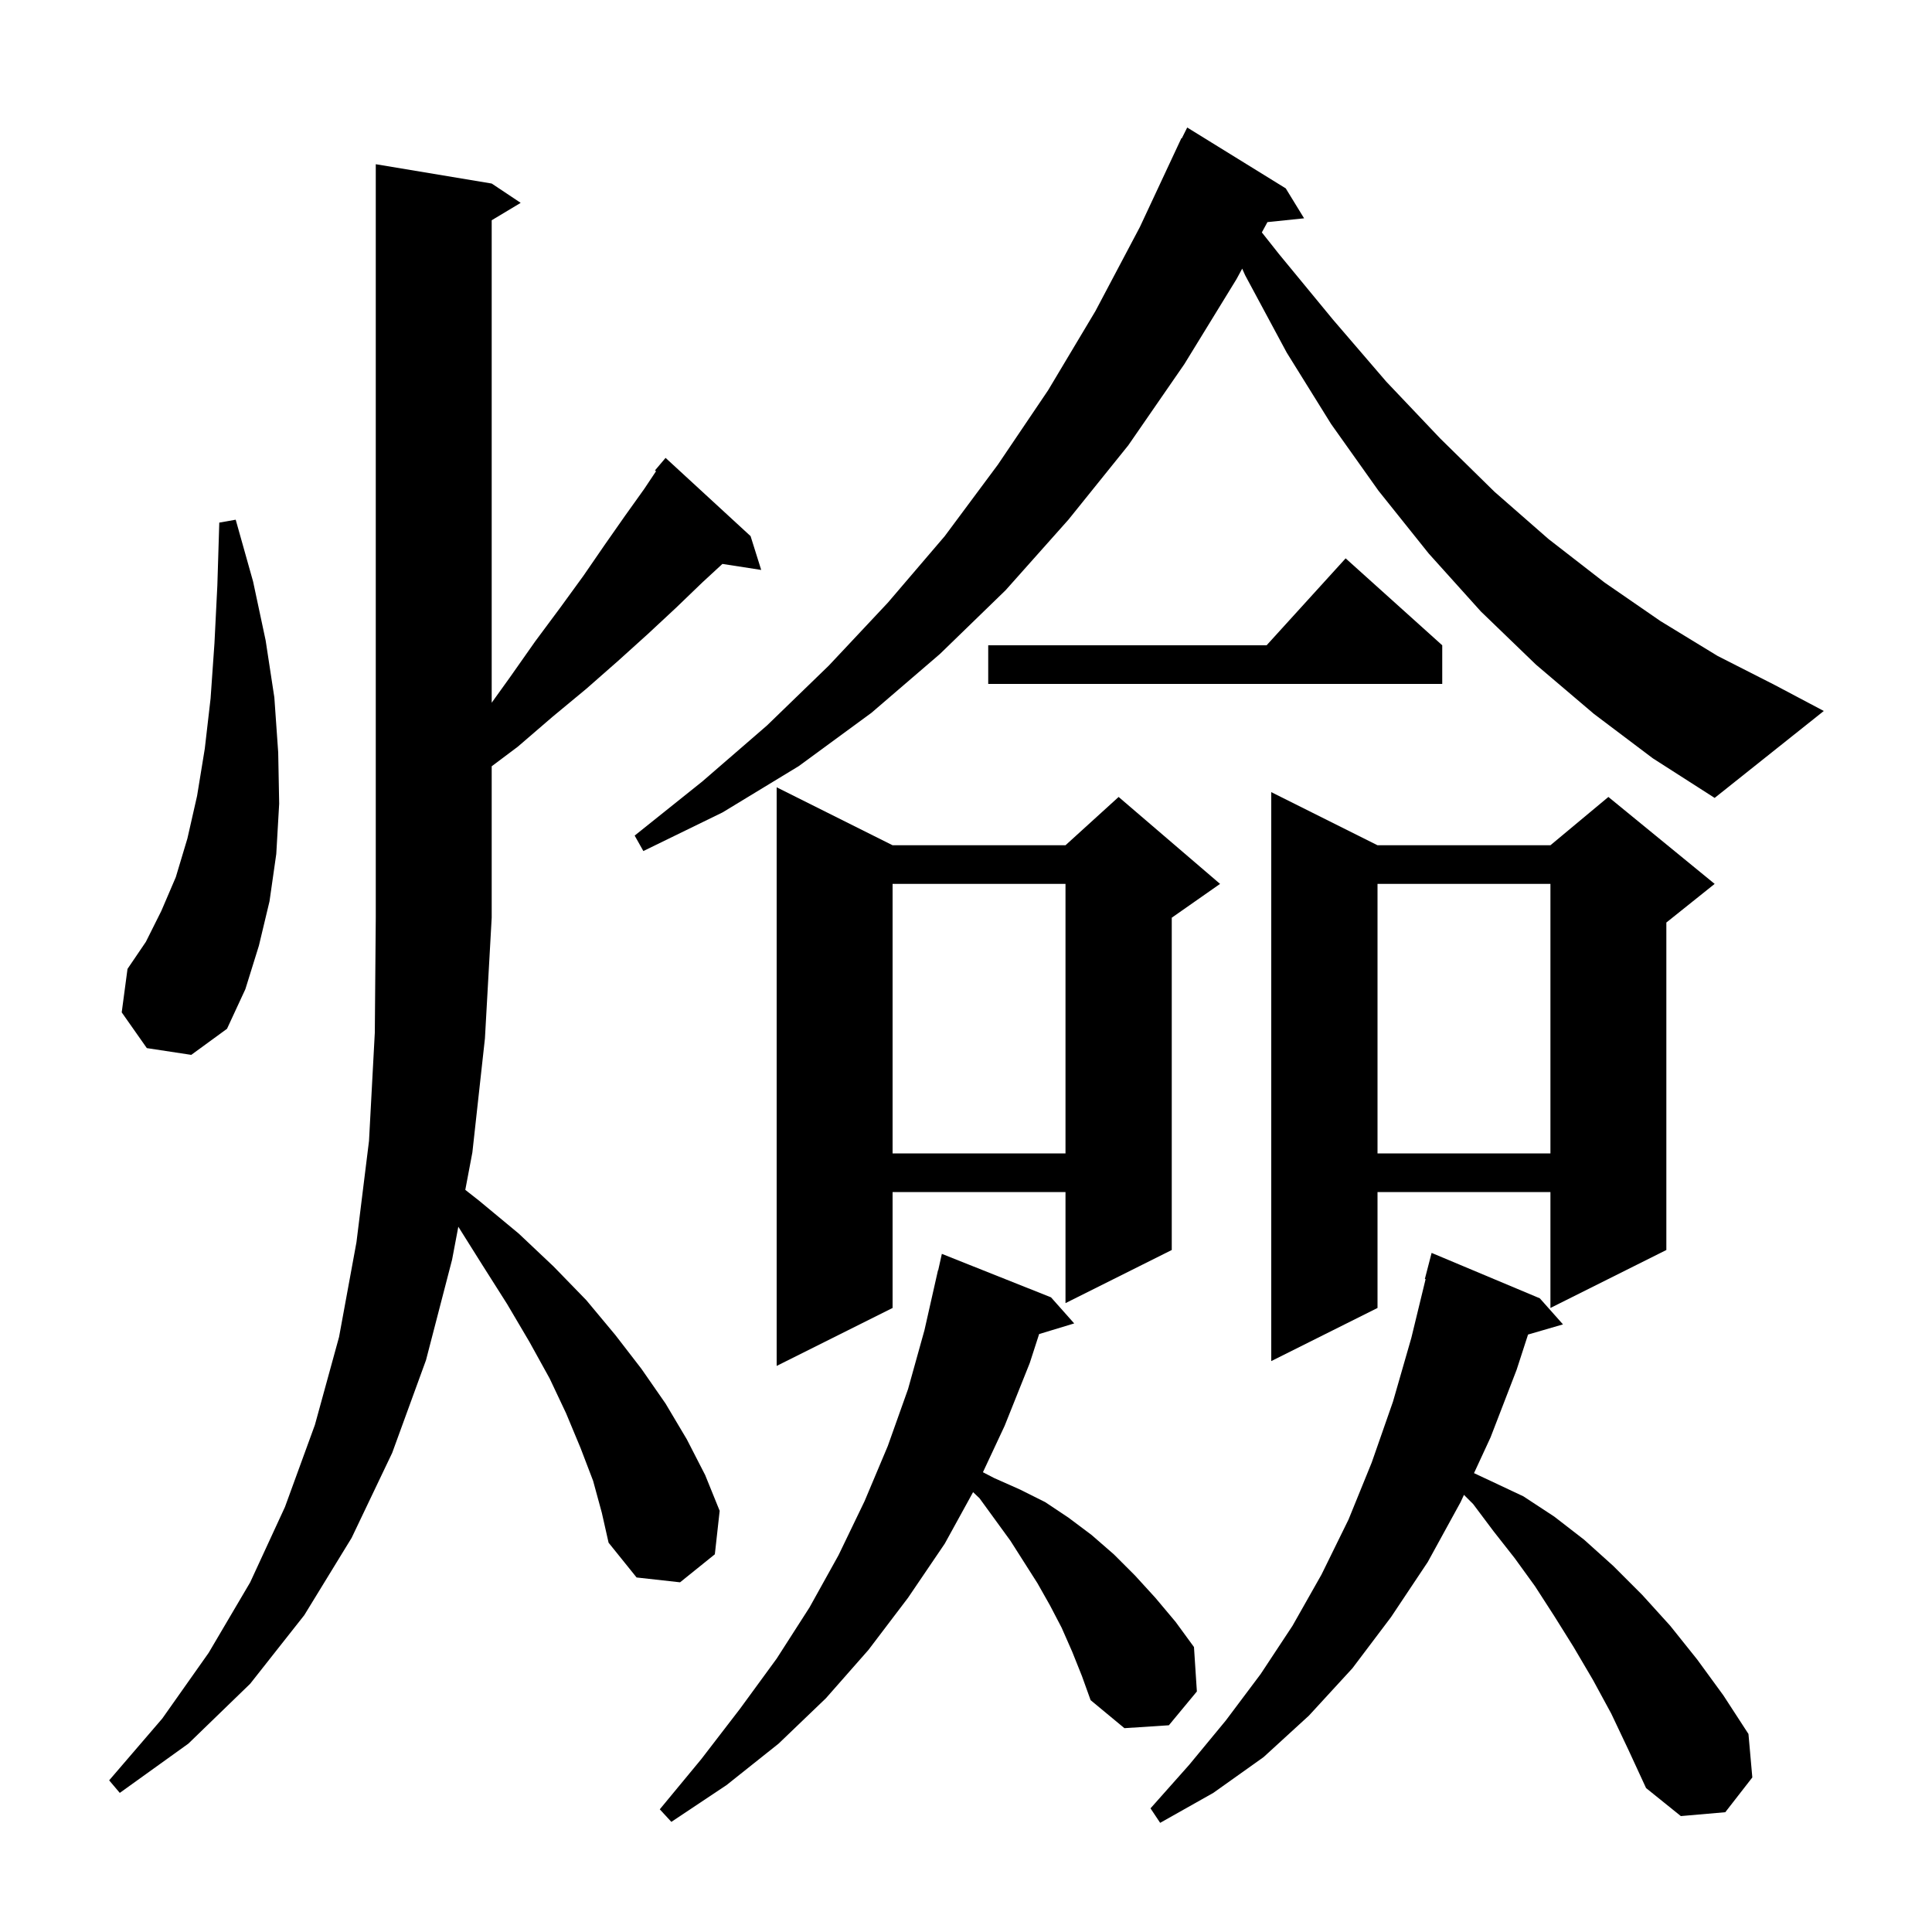 <svg xmlns="http://www.w3.org/2000/svg" xmlns:xlink="http://www.w3.org/1999/xlink" version="1.1" baseProfile="full" viewBox="0 0 200 200" width="200" height="200">
<g fill="black">
<path d="M 166.8 177.4 L 164.9 173.9 L 162.9 170.5 L 160.9 167.3 L 158.9 164.2 L 156.8 161.3 L 154.6 158.5 L 152.5 155.7 L 151.548 154.748 L 151.2 155.5 L 147.8 161.7 L 144.0 167.4 L 140.0 172.7 L 135.5 177.6 L 130.8 181.9 L 125.6 185.6 L 120.1 188.7 L 119.1 187.2 L 123.1 182.7 L 126.9 178.1 L 130.5 173.3 L 133.8 168.3 L 136.8 163.0 L 139.6 157.3 L 142.0 151.4 L 144.2 145.1 L 146.1 138.5 L 147.578 132.413 L 147.5 132.4 L 148.2 129.7 L 159.4 134.4 L 161.8 137.1 L 158.183 138.152 L 157.0 141.8 L 154.3 148.8 L 152.589 152.498 L 154.3 153.3 L 157.7 154.9 L 160.9 157.0 L 164.0 159.4 L 167.0 162.1 L 170.0 165.1 L 172.9 168.3 L 175.7 171.8 L 178.4 175.5 L 181.0 179.5 L 181.4 184.0 L 178.6 187.6 L 174.0 188.0 L 170.4 185.1 L 168.6 181.2 Z M 111.0 171.0 L 109.9 168.5 L 108.7 166.2 L 107.4 163.9 L 104.6 159.5 L 101.4 155.1 L 100.733 154.467 L 97.8 159.8 L 94.0 165.4 L 89.9 170.8 L 85.5 175.8 L 80.6 180.5 L 75.2 184.8 L 69.5 188.6 L 68.3 187.3 L 72.6 182.1 L 76.6 176.9 L 80.4 171.7 L 83.8 166.4 L 86.8 161.0 L 89.5 155.4 L 91.9 149.7 L 94.0 143.8 L 95.7 137.7 L 97.1 131.5 L 97.121 131.505 L 97.5 129.8 L 108.8 134.3 L 111.2 137.0 L 107.57 138.102 L 106.6 141.1 L 104.0 147.6 L 101.753 152.404 L 102.9 153.0 L 105.6 154.2 L 108.2 155.5 L 110.6 157.1 L 113.0 158.9 L 115.3 160.9 L 117.5 163.1 L 119.6 165.4 L 121.7 167.9 L 123.6 170.5 L 123.9 175.1 L 121.0 178.6 L 116.4 178.9 L 112.9 176.0 L 112.0 173.5 Z M 61.4 153.3 L 60.1 149.9 L 58.6 146.3 L 56.9 142.7 L 54.8 138.9 L 52.5 135.0 L 49.9 130.9 L 47.445 126.99 L 46.8 130.4 L 44.1 140.8 L 40.6 150.4 L 36.4 159.2 L 31.5 167.2 L 25.9 174.3 L 19.5 180.5 L 12.4 185.6 L 11.3 184.3 L 16.8 177.9 L 21.6 171.1 L 25.9 163.8 L 29.5 156.0 L 32.6 147.5 L 35.1 138.4 L 36.9 128.6 L 38.2 118.1 L 38.8 106.9 L 38.9 95.0 L 38.9 17.0 L 50.9 19.0 L 53.9 21.0 L 50.9 22.8 L 50.9 72.746 L 52.8 70.1 L 55.4 66.4 L 58.0 62.9 L 60.4 59.6 L 62.6 56.4 L 64.7 53.4 L 66.7 50.6 L 67.914 48.779 L 67.8 48.7 L 68.9 47.4 L 77.7 55.5 L 78.8 59.0 L 74.784 58.377 L 72.7 60.3 L 70.0 62.9 L 67.1 65.6 L 64.0 68.4 L 60.7 71.3 L 57.2 74.2 L 53.6 77.3 L 50.9 79.325 L 50.9 95.0 L 50.2 107.5 L 48.9 119.3 L 48.167 123.174 L 49.6 124.3 L 53.7 127.7 L 57.3 131.1 L 60.7 134.6 L 63.7 138.2 L 66.4 141.7 L 68.9 145.3 L 71.1 149.0 L 73.0 152.7 L 74.5 156.4 L 74.0 160.9 L 70.4 163.8 L 65.9 163.3 L 63.0 159.7 L 62.3 156.6 Z M 92.4 87.5 L 110.3 87.5 L 115.8 82.5 L 126.3 91.5 L 121.3 95.0 L 121.3 129.4 L 110.3 134.9 L 110.3 123.4 L 92.4 123.4 L 92.4 135.4 L 80.4 141.4 L 80.4 81.5 Z M 142.6 87.5 L 160.5 87.5 L 166.5 82.5 L 177.5 91.5 L 172.5 95.5 L 172.5 129.4 L 160.5 135.4 L 160.5 123.4 L 142.6 123.4 L 142.6 135.4 L 131.6 140.9 L 131.6 82.0 Z M 142.6 91.5 L 142.6 119.4 L 160.5 119.4 L 160.5 91.5 Z M 92.4 91.5 L 92.4 119.4 L 110.3 119.4 L 110.3 91.5 Z M 15.2 108.5 L 12.6 104.8 L 13.2 100.3 L 15.1 97.5 L 16.7 94.3 L 18.2 90.8 L 19.4 86.8 L 20.4 82.4 L 21.2 77.5 L 21.8 72.3 L 22.2 66.6 L 22.5 60.6 L 22.7 54.1 L 24.4 53.8 L 26.2 60.2 L 27.5 66.3 L 28.4 72.2 L 28.8 77.9 L 28.9 83.2 L 28.6 88.4 L 27.9 93.3 L 26.8 97.9 L 25.4 102.4 L 23.5 106.5 L 19.8 109.2 Z M 165.0 73.9 L 159.0 68.8 L 153.3 63.3 L 147.9 57.3 L 142.7 50.8 L 137.8 43.9 L 133.2 36.5 L 128.9 28.5 L 128.591 27.81 L 128.0 28.9 L 122.6 37.7 L 116.8 46.1 L 110.6 53.8 L 104.1 61.1 L 97.3 67.7 L 90.2 73.8 L 82.7 79.3 L 74.8 84.1 L 66.6 88.1 L 65.7 86.5 L 72.7 80.9 L 79.4 75.1 L 85.8 68.9 L 91.9 62.4 L 97.8 55.5 L 103.3 48.1 L 108.5 40.4 L 113.4 32.2 L 118.0 23.5 L 122.3 14.3 L 122.34 14.319 L 122.9 13.2 L 133.1 19.5 L 135.0 22.6 L 131.205 22.993 L 130.626 24.059 L 132.4 26.3 L 138.0 33.1 L 143.5 39.5 L 149.1 45.4 L 154.7 50.9 L 160.3 55.8 L 166.1 60.3 L 171.9 64.3 L 177.8 67.9 L 183.7 70.9 L 188.8 73.6 L 177.5 82.6 L 171.1 78.5 Z M 149.3 66.8 L 149.3 70.8 L 102.3 70.8 L 102.3 66.8 L 131.118 66.8 L 139.3 57.8 Z " />
</g>
</svg>
